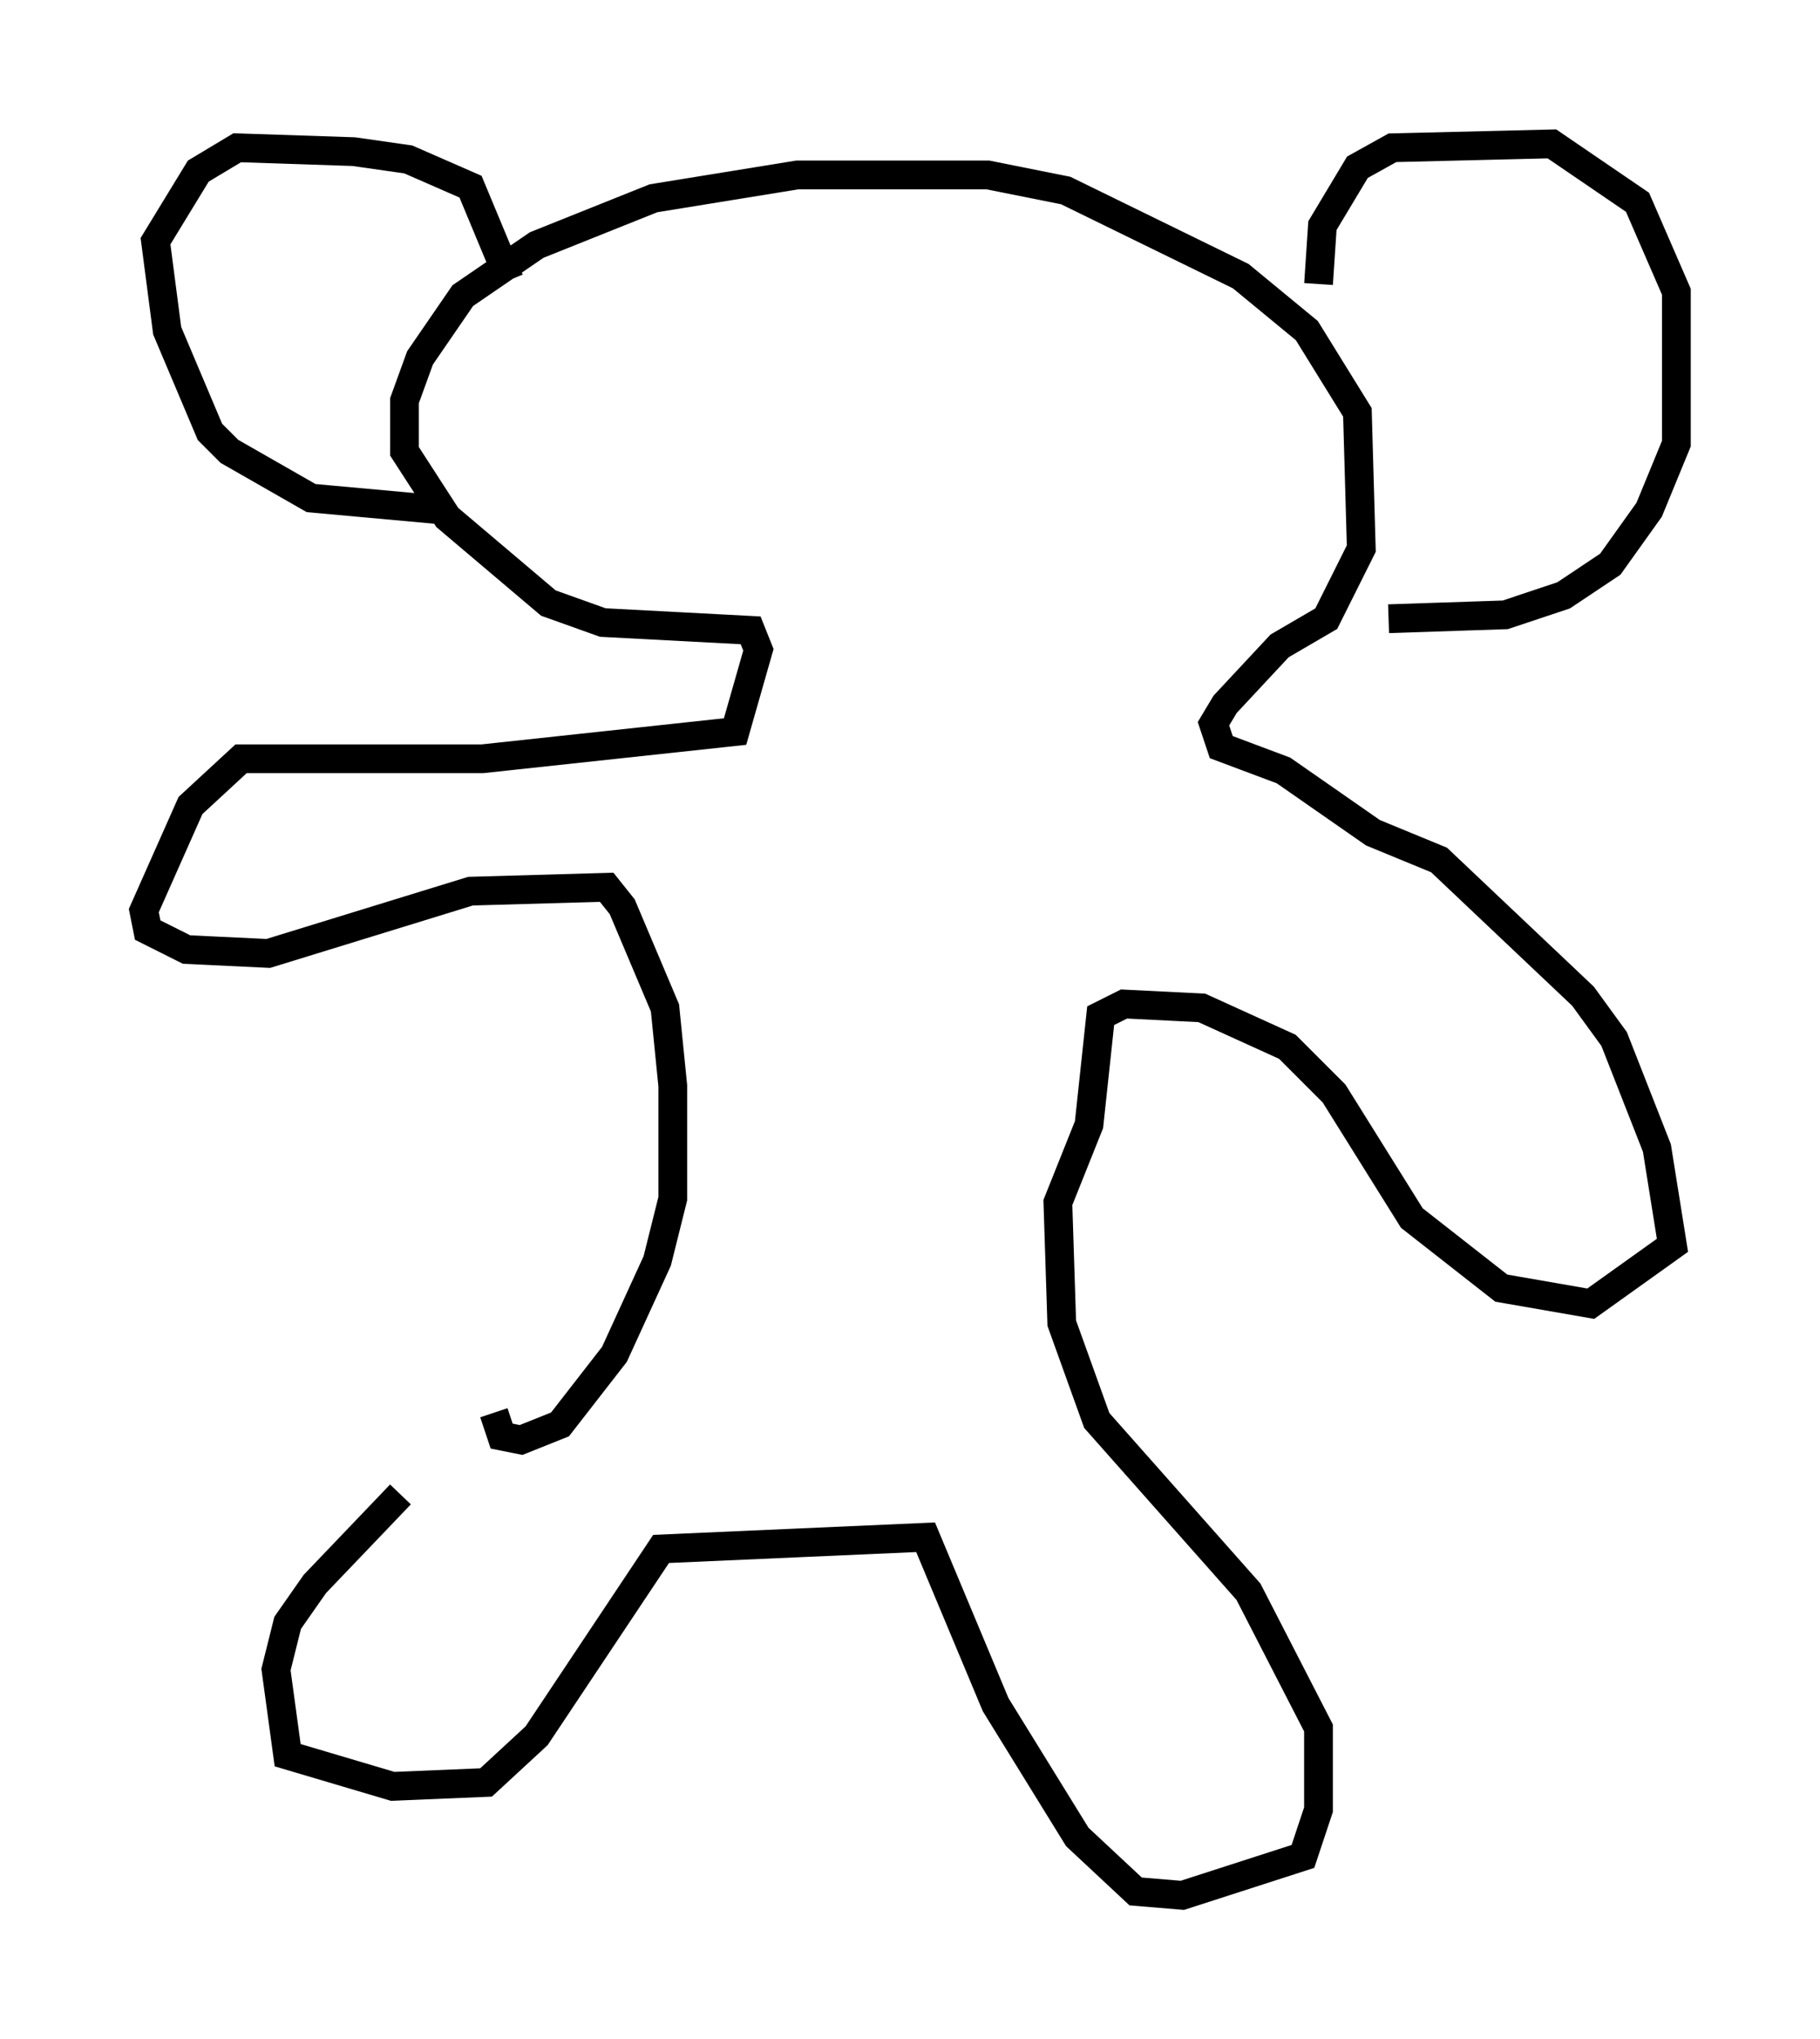 <?xml version="1.0" encoding="utf-8" ?>
<svg baseProfile="full" height="70.892" version="1.1" width="63.315" xmlns="http://www.w3.org/2000/svg" xmlns:ev="http://www.w3.org/2001/xml-events" xmlns:xlink="http://www.w3.org/1999/xlink"><defs /><rect fill="white" height="70.892" width="63.315" x="0" y="0" /><path d="M18.802, 48.707 m-4.871, 3.248 l-2.977, 3.112 -0.947, 1.353 l-0.406, 1.624 0.406, 2.977 l3.654, 1.083 3.248, -0.135 l1.759, -1.624 4.33, -6.495 l9.202, -0.406 2.436, 5.819 l2.842, 4.601 2.03, 1.894 l1.624, 0.135 4.195, -1.353 l0.541, -1.624 0.0, -2.842 l-2.436, -4.736 -5.277, -5.954 l-1.218, -3.383 -0.135, -4.195 l1.083, -2.706 0.406, -3.789 l0.812, -0.406 2.706, 0.135 l2.977, 1.353 1.624, 1.624 l2.706, 4.33 3.112, 2.436 l3.112, 0.541 2.842, -2.03 l-0.541, -3.383 -1.488, -3.789 l-1.083, -1.488 -5.007, -4.736 l-2.3, -0.947 -3.112, -2.165 l-2.165, -0.812 -0.271, -0.812 l0.406, -0.677 1.894, -2.03 l1.624, -0.947 1.218, -2.436 l-0.135, -4.736 -1.759, -2.842 l-2.3, -1.894 -6.089, -2.977 l-2.706, -0.541 -6.631, 0.0 l-5.007, 0.812 -4.059, 1.624 l-2.571, 1.759 -1.488, 2.165 l-0.541, 1.488 0.0, 1.759 l1.488, 2.3 3.518, 2.977 l1.894, 0.677 5.142, 0.271 l0.271, 0.677 -0.812, 2.842 l-8.796, 0.947 -8.39, 0.0 l-1.759, 1.624 -1.624, 3.654 l0.135, 0.677 1.353, 0.677 l2.842, 0.135 7.036, -2.165 l4.736, -0.135 0.541, 0.677 l1.488, 3.518 0.271, 2.706 l0.0, 3.924 -0.541, 2.165 l-1.488, 3.248 -1.894, 2.436 l-1.353, 0.541 -0.677, -0.135 l-0.271, -0.812 m0.541, -39.377 l-1.353, -3.248 -2.165, -0.947 l-1.894, -0.271 -4.059, -0.135 l-1.353, 0.812 -1.488, 2.436 l0.406, 3.112 1.488, 3.518 l0.677, 0.677 2.842, 1.624 l4.465, 0.406 m30.582, -7.848 l0.135, -2.03 1.218, -2.03 l1.218, -0.677 5.548, -0.135 l2.977, 2.03 1.353, 3.112 l0.0, 5.277 -0.947, 2.3 l-1.353, 1.894 -1.624, 1.083 l-2.03, 0.677 -4.059, 0.135 " fill="none" stroke="black" stroke-width="1" /></svg>